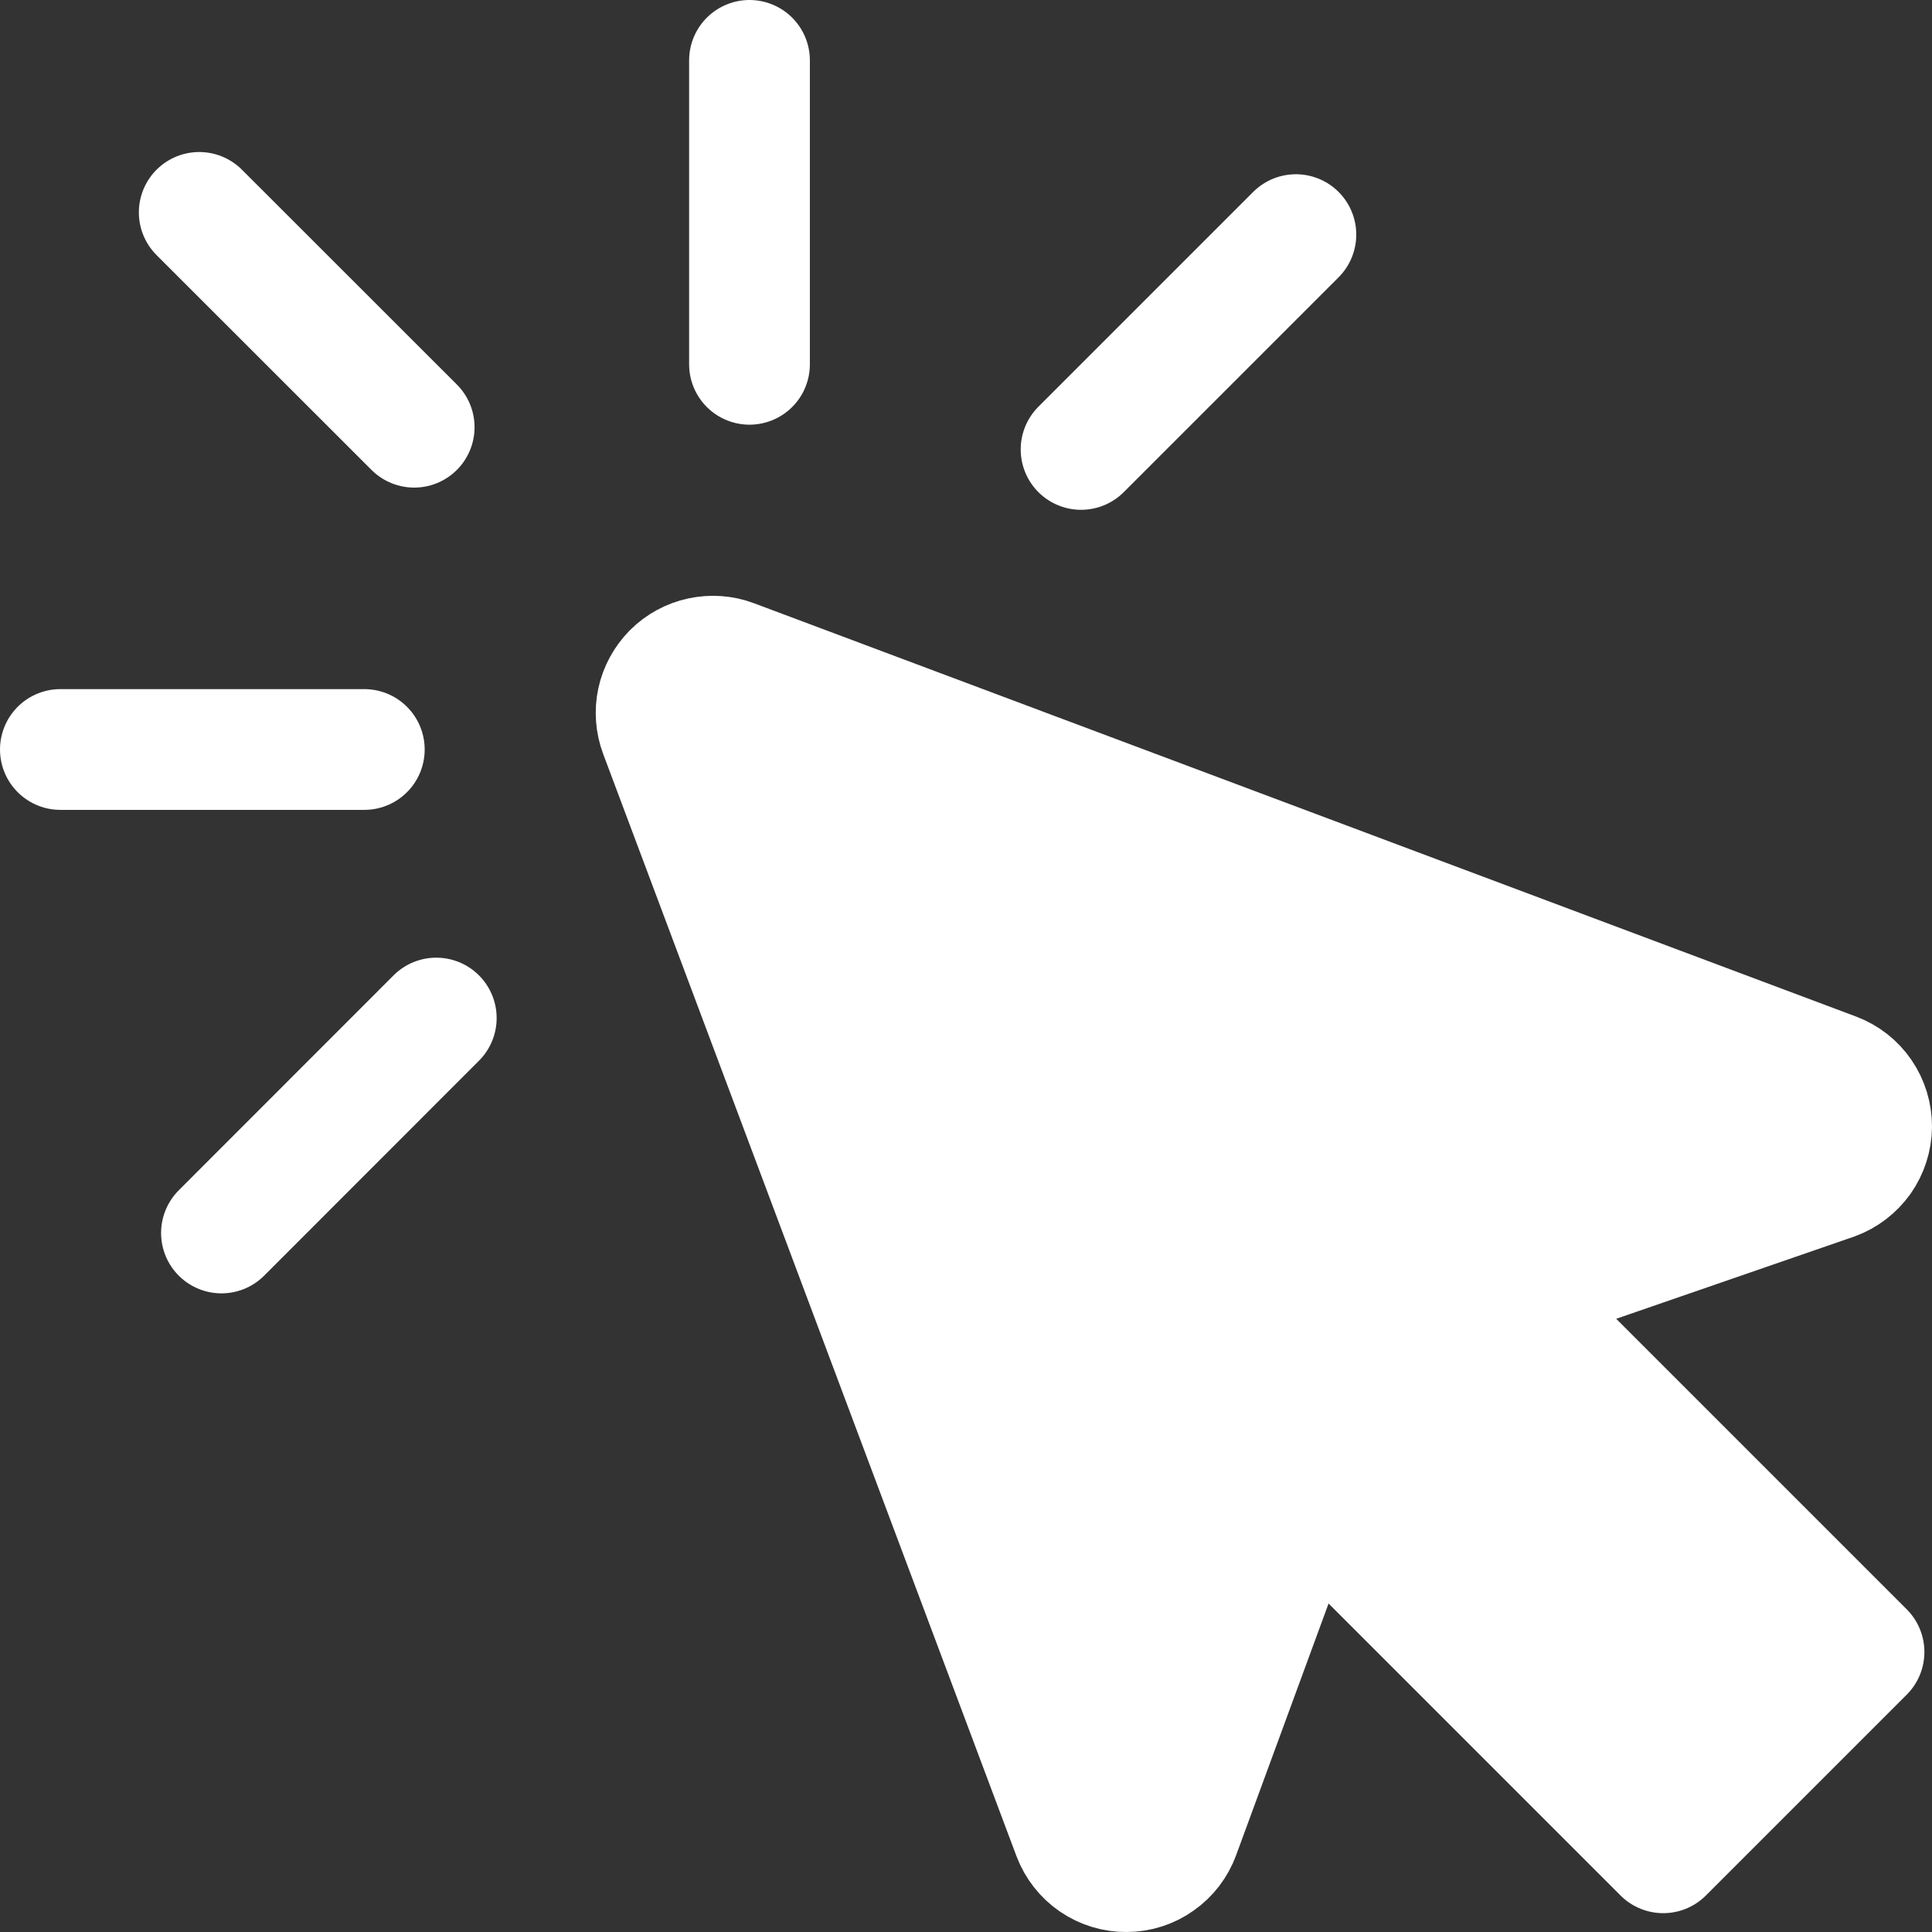 <svg width="16" height="16" viewBox="0 0 16 16" fill="none" xmlns="http://www.w3.org/2000/svg">
<rect x="0" y="0" width="16" height="16" fill="#333333" stroke="none"/>
<path d="M8.886 15.196L5.464 6.07C5.432 5.985 5.425 5.893 5.444 5.805C5.463 5.717 5.508 5.636 5.571 5.572C5.635 5.508 5.716 5.464 5.804 5.445C5.893 5.426 5.985 5.432 6.069 5.464L15.196 8.887C15.286 8.921 15.363 8.981 15.417 9.06C15.472 9.14 15.5 9.234 15.5 9.33C15.499 9.426 15.469 9.519 15.414 9.598C15.358 9.676 15.28 9.736 15.19 9.769L12.466 10.71L15.437 13.681L13.774 15.344L10.803 12.373L9.768 15.191C9.735 15.281 9.676 15.359 9.597 15.414C9.519 15.47 9.425 15.5 9.329 15.5C9.233 15.501 9.139 15.472 9.06 15.418C8.981 15.364 8.92 15.286 8.886 15.196Z" fill="white" stroke="white" stroke-linecap="round" stroke-linejoin="round"/>
<path d="M3.43 3.538L1.65 1.759" stroke="white" stroke-linecap="round"/>
<path d="M3.613 8.431L1.834 10.211" stroke="white" stroke-linecap="round"/>
<path d="M6.207 3.017L6.207 0.5" stroke="white" stroke-linecap="round"/>
<path d="M3.017 6.207L0.5 6.207" stroke="white" stroke-linecap="round"/>
<path d="M8.953 3.722L10.732 1.943" stroke="white" stroke-linecap="round"/>
</svg>

